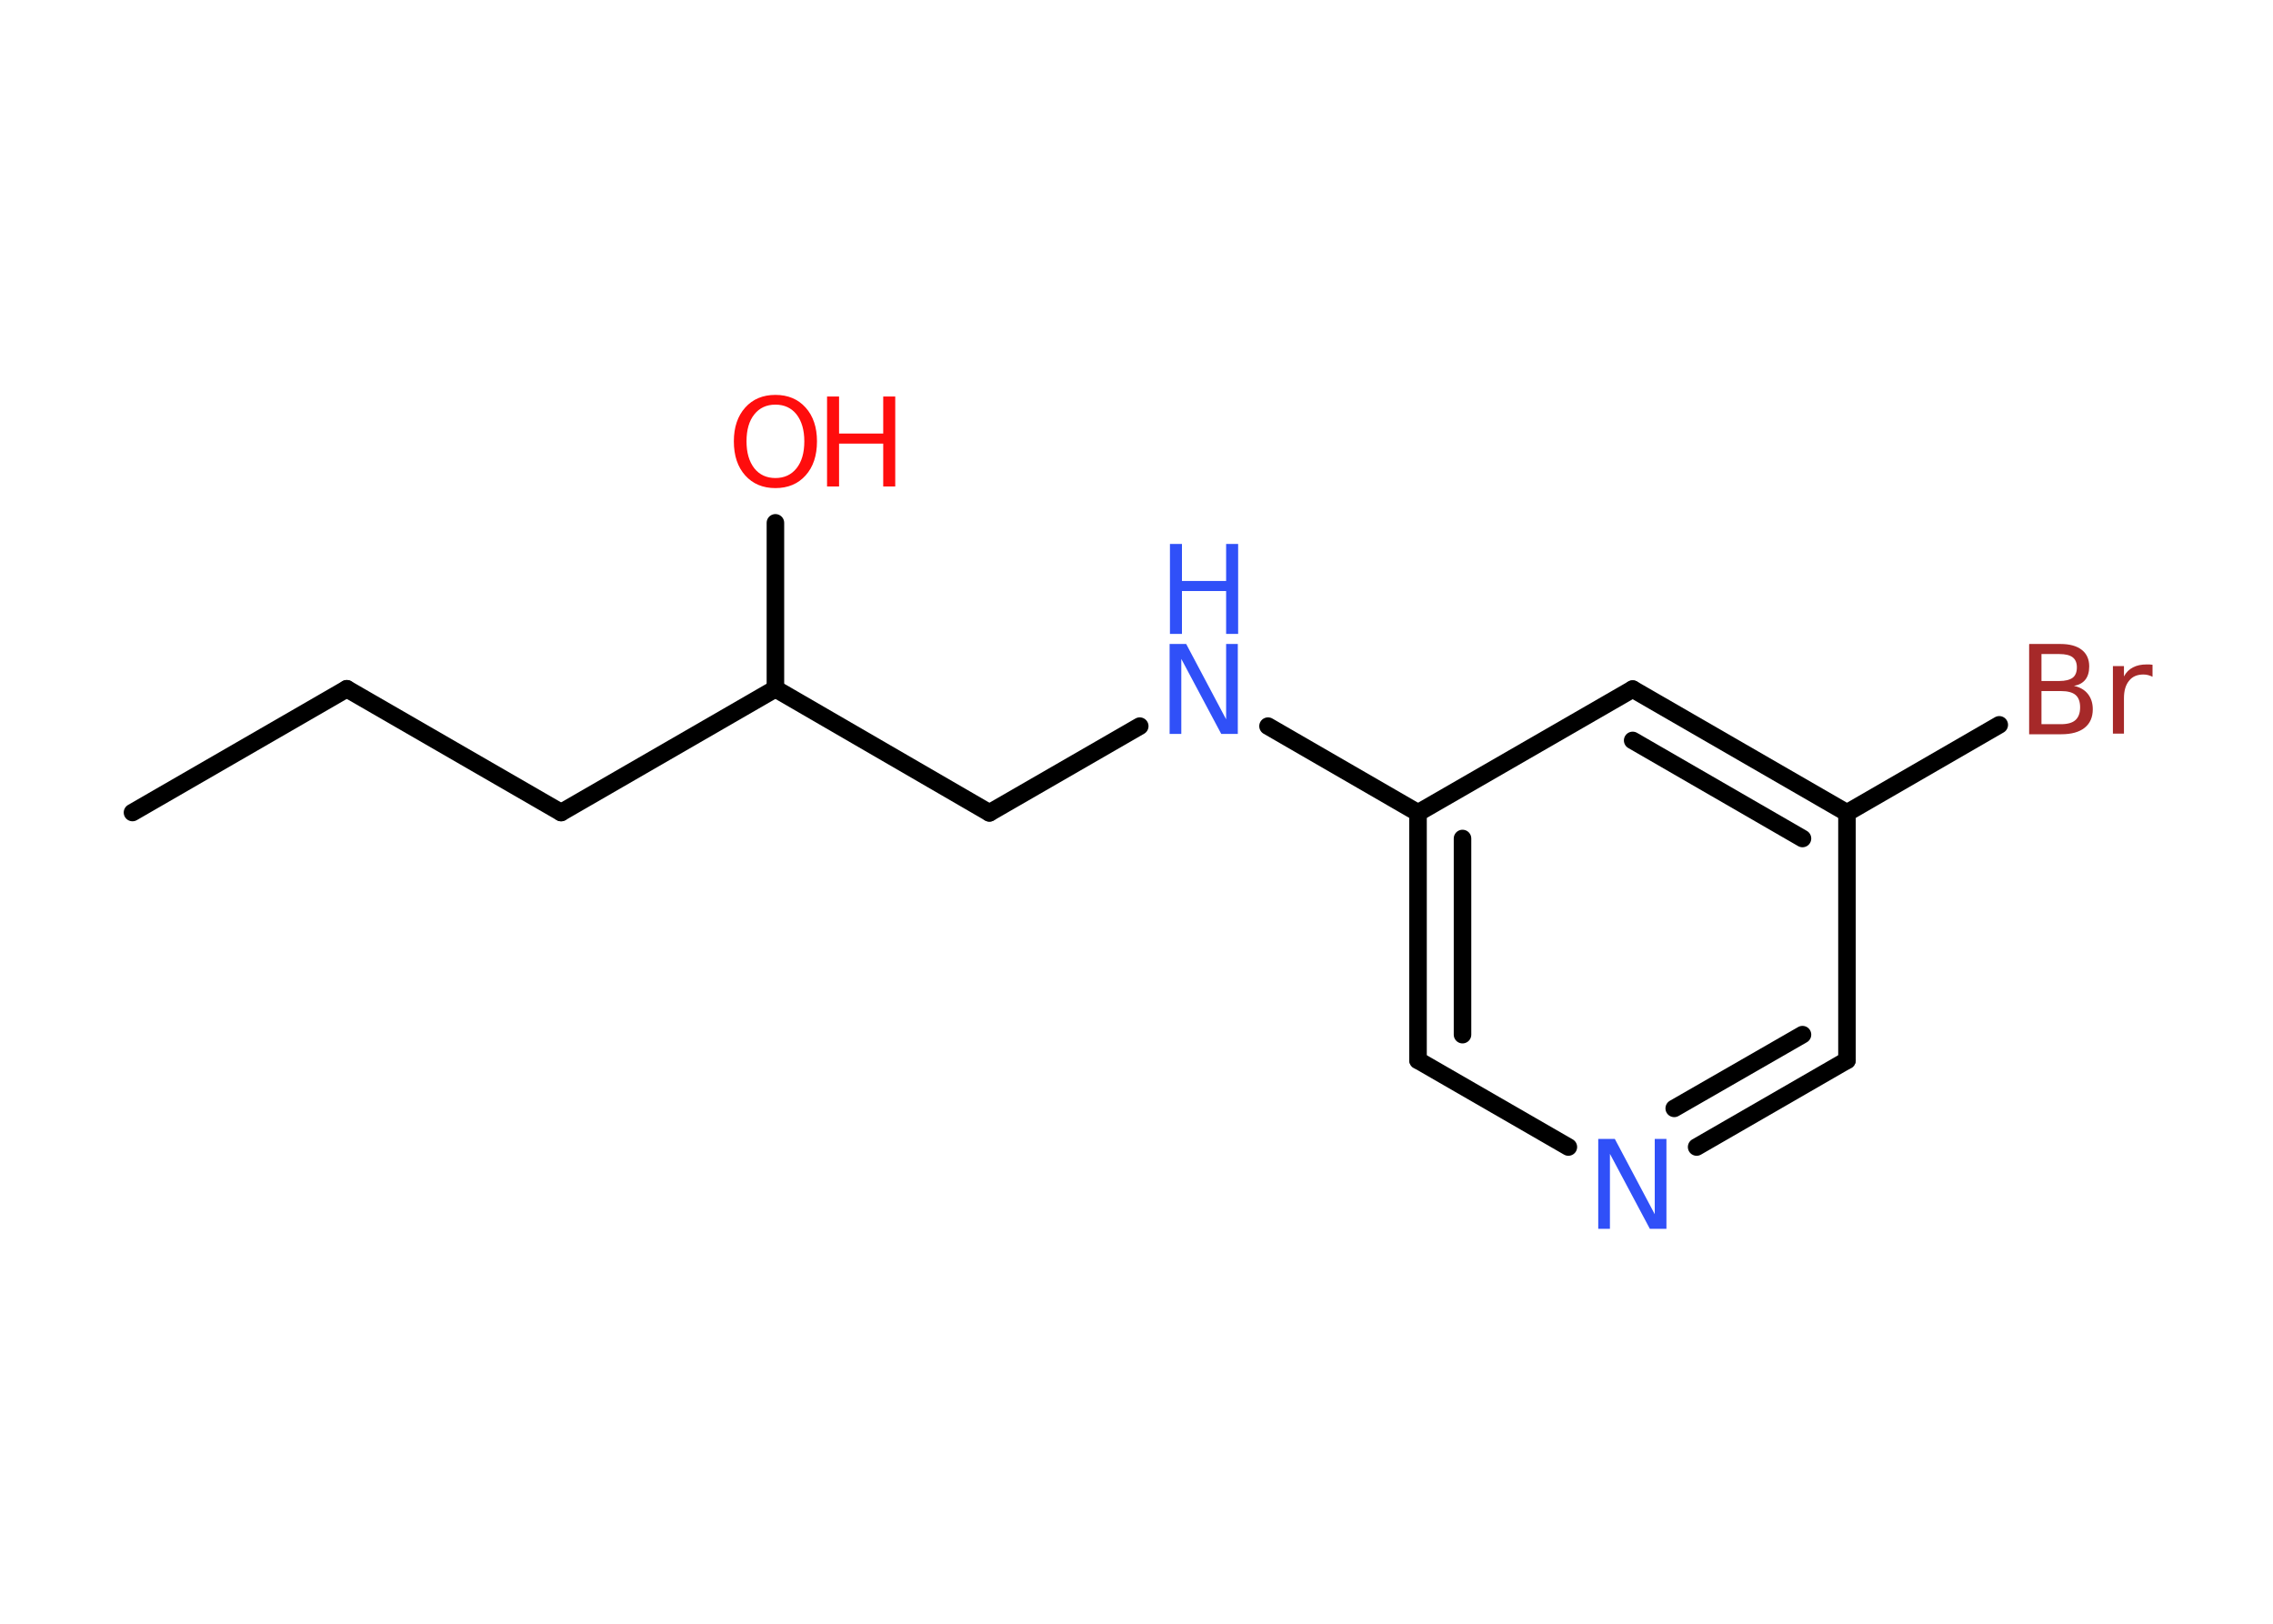<?xml version='1.0' encoding='UTF-8'?>
<!DOCTYPE svg PUBLIC "-//W3C//DTD SVG 1.1//EN" "http://www.w3.org/Graphics/SVG/1.1/DTD/svg11.dtd">
<svg version='1.2' xmlns='http://www.w3.org/2000/svg' xmlns:xlink='http://www.w3.org/1999/xlink' width='70.0mm' height='50.0mm' viewBox='0 0 70.0 50.0'>
  <desc>Generated by the Chemistry Development Kit (http://github.com/cdk)</desc>
  <g stroke-linecap='round' stroke-linejoin='round' stroke='#000000' stroke-width='.54' fill='#3050F8'>
    <rect x='.0' y='.0' width='70.0' height='50.0' fill='#FFFFFF' stroke='none'/>
    <g id='mol1' class='mol'>
      <line id='mol1bnd1' class='bond' x1='4.08' y1='25.02' x2='10.68' y2='21.21'/>
      <line id='mol1bnd2' class='bond' x1='10.68' y1='21.21' x2='17.28' y2='25.02'/>
      <line id='mol1bnd3' class='bond' x1='17.28' y1='25.02' x2='23.88' y2='21.21'/>
      <line id='mol1bnd4' class='bond' x1='23.88' y1='21.21' x2='23.88' y2='16.1'/>
      <line id='mol1bnd5' class='bond' x1='23.88' y1='21.21' x2='30.47' y2='25.03'/>
      <line id='mol1bnd6' class='bond' x1='30.47' y1='25.03' x2='35.1' y2='22.36'/>
      <line id='mol1bnd7' class='bond' x1='39.05' y1='22.36' x2='43.67' y2='25.03'/>
      <g id='mol1bnd8' class='bond'>
        <line x1='43.67' y1='25.03' x2='43.67' y2='32.65'/>
        <line x1='45.04' y1='25.82' x2='45.04' y2='31.86'/>
      </g>
      <line id='mol1bnd9' class='bond' x1='43.67' y1='32.65' x2='48.3' y2='35.32'/>
      <g id='mol1bnd10' class='bond'>
        <line x1='52.25' y1='35.32' x2='56.88' y2='32.65'/>
        <line x1='51.56' y1='34.13' x2='55.51' y2='31.86'/>
      </g>
      <line id='mol1bnd11' class='bond' x1='56.88' y1='32.65' x2='56.88' y2='25.03'/>
      <line id='mol1bnd12' class='bond' x1='56.88' y1='25.03' x2='61.57' y2='22.32'/>
      <g id='mol1bnd13' class='bond'>
        <line x1='56.88' y1='25.03' x2='50.28' y2='21.22'/>
        <line x1='55.51' y1='25.82' x2='50.28' y2='22.8'/>
      </g>
      <line id='mol1bnd14' class='bond' x1='43.67' y1='25.03' x2='50.28' y2='21.22'/>
      <g id='mol1atm5' class='atom'>
        <path d='M23.88 12.46q-.41 .0 -.65 .3q-.24 .3 -.24 .83q.0 .52 .24 .83q.24 .3 .65 .3q.41 .0 .65 -.3q.24 -.3 .24 -.83q.0 -.52 -.24 -.83q-.24 -.3 -.65 -.3zM23.88 12.16q.58 .0 .93 .39q.35 .39 .35 1.04q.0 .66 -.35 1.05q-.35 .39 -.93 .39q-.58 .0 -.93 -.39q-.35 -.39 -.35 -1.05q.0 -.65 .35 -1.04q.35 -.39 .93 -.39z' stroke='none' fill='#FF0D0D'/>
        <path d='M25.47 12.21h.37v1.14h1.36v-1.14h.37v2.77h-.37v-1.32h-1.36v1.32h-.37v-2.77z' stroke='none' fill='#FF0D0D'/>
      </g>
      <g id='mol1atm7' class='atom'>
        <path d='M36.03 19.83h.5l1.23 2.32v-2.32h.36v2.77h-.51l-1.23 -2.31v2.31h-.36v-2.77z' stroke='none'/>
        <path d='M36.03 16.75h.37v1.14h1.36v-1.14h.37v2.77h-.37v-1.32h-1.36v1.32h-.37v-2.77z' stroke='none'/>
      </g>
      <path id='mol1atm10' class='atom' d='M49.23 35.07h.5l1.23 2.32v-2.32h.36v2.77h-.51l-1.23 -2.31v2.31h-.36v-2.77z' stroke='none'/>
      <path id='mol1atm13' class='atom' d='M62.87 21.28v1.02h.6q.31 .0 .45 -.13q.14 -.13 .14 -.39q.0 -.26 -.14 -.38q-.14 -.12 -.45 -.12h-.6zM62.87 20.14v.83h.55q.27 .0 .41 -.1q.13 -.1 .13 -.32q.0 -.21 -.13 -.31q-.13 -.1 -.41 -.1h-.55zM62.5 19.83h.95q.43 .0 .66 .18q.23 .18 .23 .51q.0 .26 -.12 .41q-.12 .15 -.35 .19q.28 .06 .43 .25q.15 .19 .15 .47q.0 .37 -.25 .57q-.25 .2 -.72 .2h-.99v-2.77zM66.29 20.84q-.06 -.03 -.13 -.05q-.07 -.02 -.15 -.02q-.29 .0 -.44 .19q-.16 .19 -.16 .54v1.09h-.34v-2.08h.34v.32q.1 -.19 .28 -.28q.17 -.09 .42 -.09q.04 .0 .08 .0q.04 .0 .1 .01v.35z' stroke='none' fill='#A62929'/>
    </g>
  </g>
</svg>
